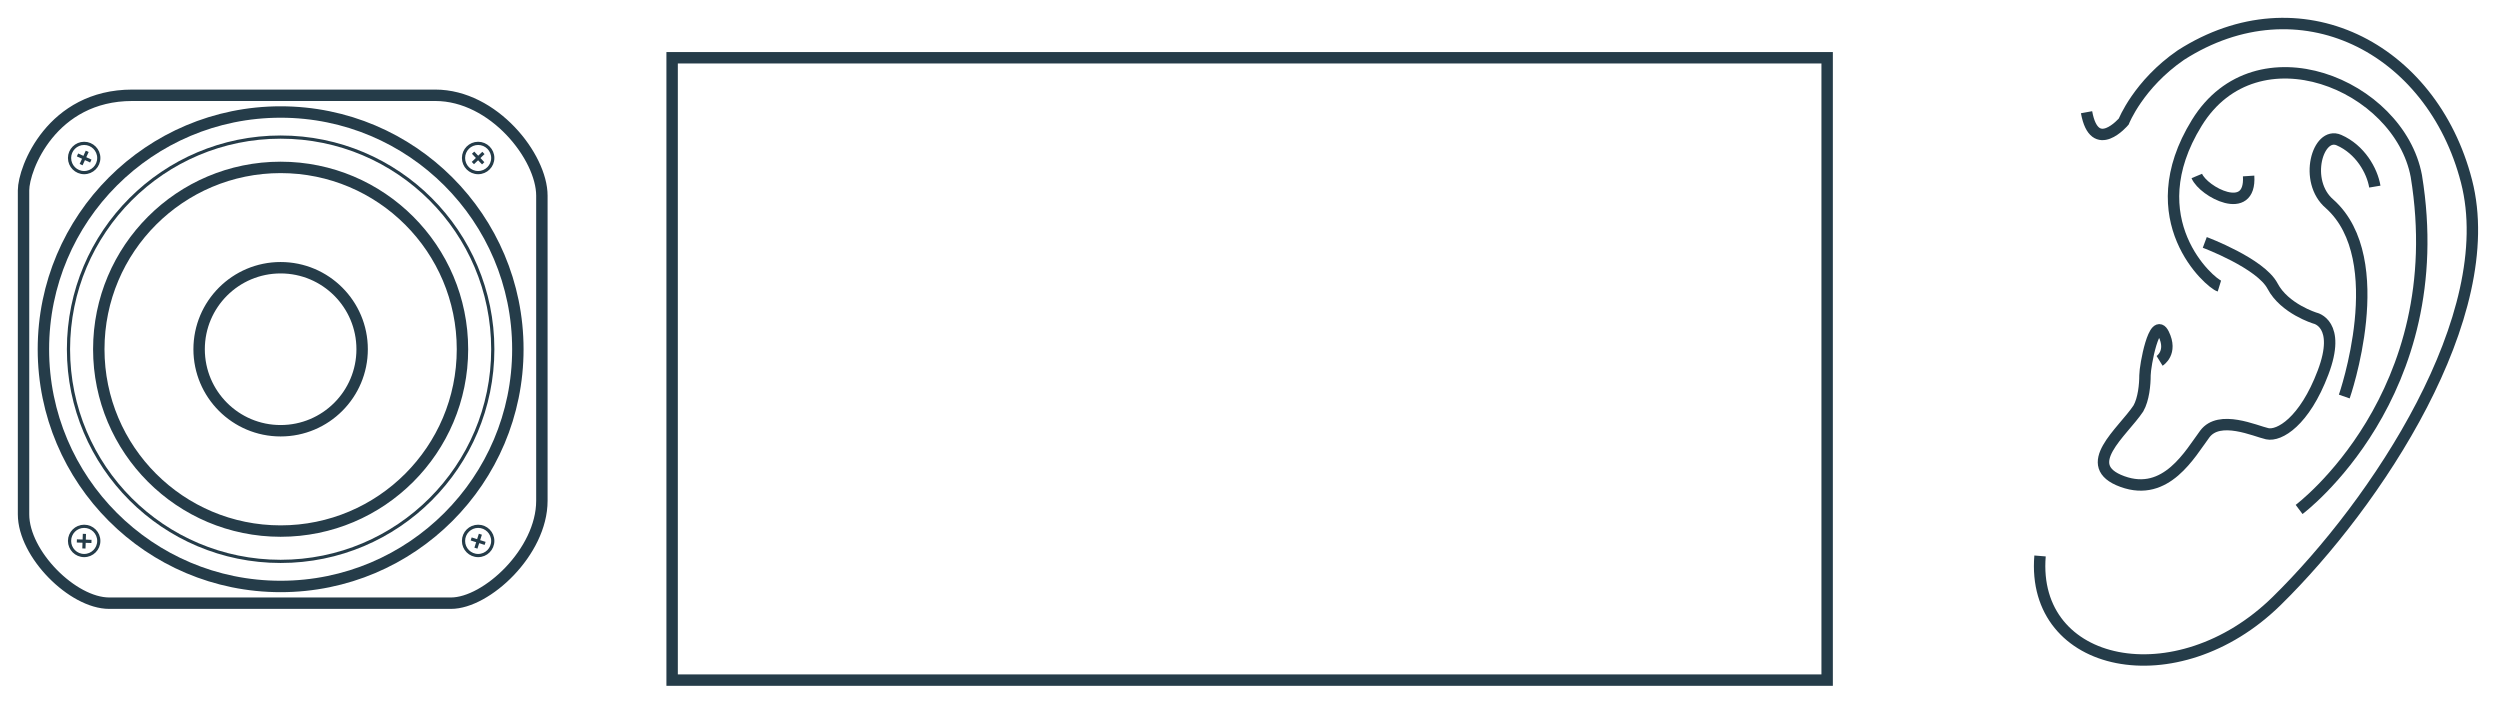 <?xml version="1.0" encoding="UTF-8" standalone="no"?>
<!DOCTYPE svg PUBLIC "-//W3C//DTD SVG 1.1//EN" "http://www.w3.org/Graphics/SVG/1.1/DTD/svg11.dtd">
<svg width="100%" height="100%" viewBox="0 0 219 62" version="1.1" xmlns="http://www.w3.org/2000/svg" xmlns:xlink="http://www.w3.org/1999/xlink" xml:space="preserve" xmlns:serif="http://www.serif.com/" style="fill-rule:evenodd;clip-rule:evenodd;">
    <g transform="matrix(1,0,0,1,-19.504,-316.733)">
        <rect x="78.382" y="321.793" width="101.18" height="54.518" style="fill:none;stroke:rgb(37,60,73);stroke-width:1px;"/>
        <g>
            <path d="M31.088,325.08L57.636,325.08C62.762,325.08 66.973,330.482 66.973,333.869L66.973,360.601C66.973,365.086 62.121,369.572 59.009,369.572L29.073,369.572C25.868,369.572 21.566,365.269 21.566,361.791L21.566,333.412C21.567,331.488 24.039,325.08 31.088,325.08Z" style="fill:none;fill-rule:nonzero;stroke:rgb(37,60,73);stroke-width:1px;"/>
            <circle cx="44.087" cy="347.326" r="20.781" style="fill:none;stroke:rgb(37,60,73);stroke-width:1px;"/>
            <circle cx="44.087" cy="347.326" r="18.584" style="fill:none;stroke:rgb(37,60,73);stroke-width:0.28px;"/>
            <circle cx="44.087" cy="347.326" r="15.929" style="fill:none;stroke:rgb(37,60,73);stroke-width:1px;"/>
            <circle cx="44.087" cy="347.326" r="7.14" style="fill:none;stroke:rgb(37,60,73);stroke-width:1px;"/>
            <circle cx="61.389" cy="330.573" r="1.281" style="fill:none;stroke:rgb(37,60,73);stroke-width:0.28px;"/>
            <circle cx="26.877" cy="330.573" r="1.281" style="fill:none;stroke:rgb(37,60,73);stroke-width:0.28px;"/>
            <circle cx="61.389" cy="364.118" r="1.281" style="fill:none;stroke:rgb(37,60,73);stroke-width:0.28px;"/>
            <circle cx="26.877" cy="364.118" r="1.281" style="fill:none;stroke:rgb(37,60,73);stroke-width:0.28px;"/>
            <g>
                <path d="M27.459,330.842L26.294,330.305" style="fill:none;fill-rule:nonzero;stroke:rgb(37,60,73);stroke-width:0.28px;"/>
                <path d="M27.144,329.991L26.609,331.155" style="fill:none;fill-rule:nonzero;stroke:rgb(37,60,73);stroke-width:0.28px;"/>
            </g>
            <g>
                <path d="M61.832,331.037L60.947,330.109" style="fill:none;fill-rule:nonzero;stroke:rgb(37,60,73);stroke-width:0.28px;"/>
                <path d="M61.852,330.131L60.926,331.016" style="fill:none;fill-rule:nonzero;stroke:rgb(37,60,73);stroke-width:0.28px;"/>
            </g>
            <g>
                <path d="M27.517,364.162L26.236,364.118" style="fill:none;fill-rule:nonzero;stroke:rgb(37,60,73);stroke-width:0.28px;"/>
                <path d="M26.898,363.5L26.854,364.78" style="fill:none;fill-rule:nonzero;stroke:rgb(37,60,73);stroke-width:0.28px;"/>
            </g>
            <g>
                <path d="M62,364.335L60.779,363.945" style="fill:none;fill-rule:nonzero;stroke:rgb(37,60,73);stroke-width:0.28px;"/>
                <path d="M61.584,363.53L61.195,364.751" style="fill:none;fill-rule:nonzero;stroke:rgb(37,60,73);stroke-width:0.28px;"/>
            </g>
        </g>
        <g>
            <path d="M198.211,365.435C197.397,375.328 210.198,377.947 218.928,369.392C227.657,360.838 238.597,344.37 235.571,332.616C232.545,320.861 220.906,314.926 210.549,321.559C206.825,324.12 205.544,327.378 205.544,327.378C205.544,327.378 202.984,330.403 202.286,326.563" style="fill:none;fill-rule:nonzero;stroke:rgb(37,60,73);stroke-width:1px;"/>
            <path d="M220.906,361.361C220.906,361.361 234.317,351.352 231.174,332.149C229.66,324.118 217.181,318.998 211.944,327.494C206.707,335.99 213.108,341.542 213.923,341.792" style="fill:none;fill-rule:nonzero;stroke:rgb(37,60,73);stroke-width:1px;"/>
            <path d="M212.643,337.969C212.643,337.969 217.532,339.796 218.579,341.792C219.627,343.788 222.304,344.603 222.304,344.603C222.304,344.603 224.632,345.069 223.002,349.374C221.372,353.681 219.158,354.96 218.112,354.728C217.066,354.496 213.924,353.035 212.643,354.754C211.362,356.473 209.268,360.315 205.427,358.917C201.587,357.521 205.427,354.611 206.824,352.517C207.289,351.703 207.405,350.422 207.405,349.608C207.405,348.793 208.22,344.34 209.035,345.984C209.849,347.629 208.685,348.345 208.685,348.345" style="fill:none;fill-rule:nonzero;stroke:rgb(37,60,73);stroke-width:1px;"/>
            <path d="M224.863,351.469C224.863,351.469 229.047,339.482 223.58,334.594C221.255,332.616 222.535,328.193 224.397,329.007C226.259,329.821 227.306,331.684 227.54,333.08" style="fill:none;fill-rule:nonzero;stroke:rgb(37,60,73);stroke-width:1px;"/>
            <path d="M211.944,332.149C212.526,333.545 216.715,335.756 216.483,332.149" style="fill:none;fill-rule:nonzero;stroke:rgb(37,60,73);stroke-width:1px;"/>
        </g>
    </g>
</svg>
